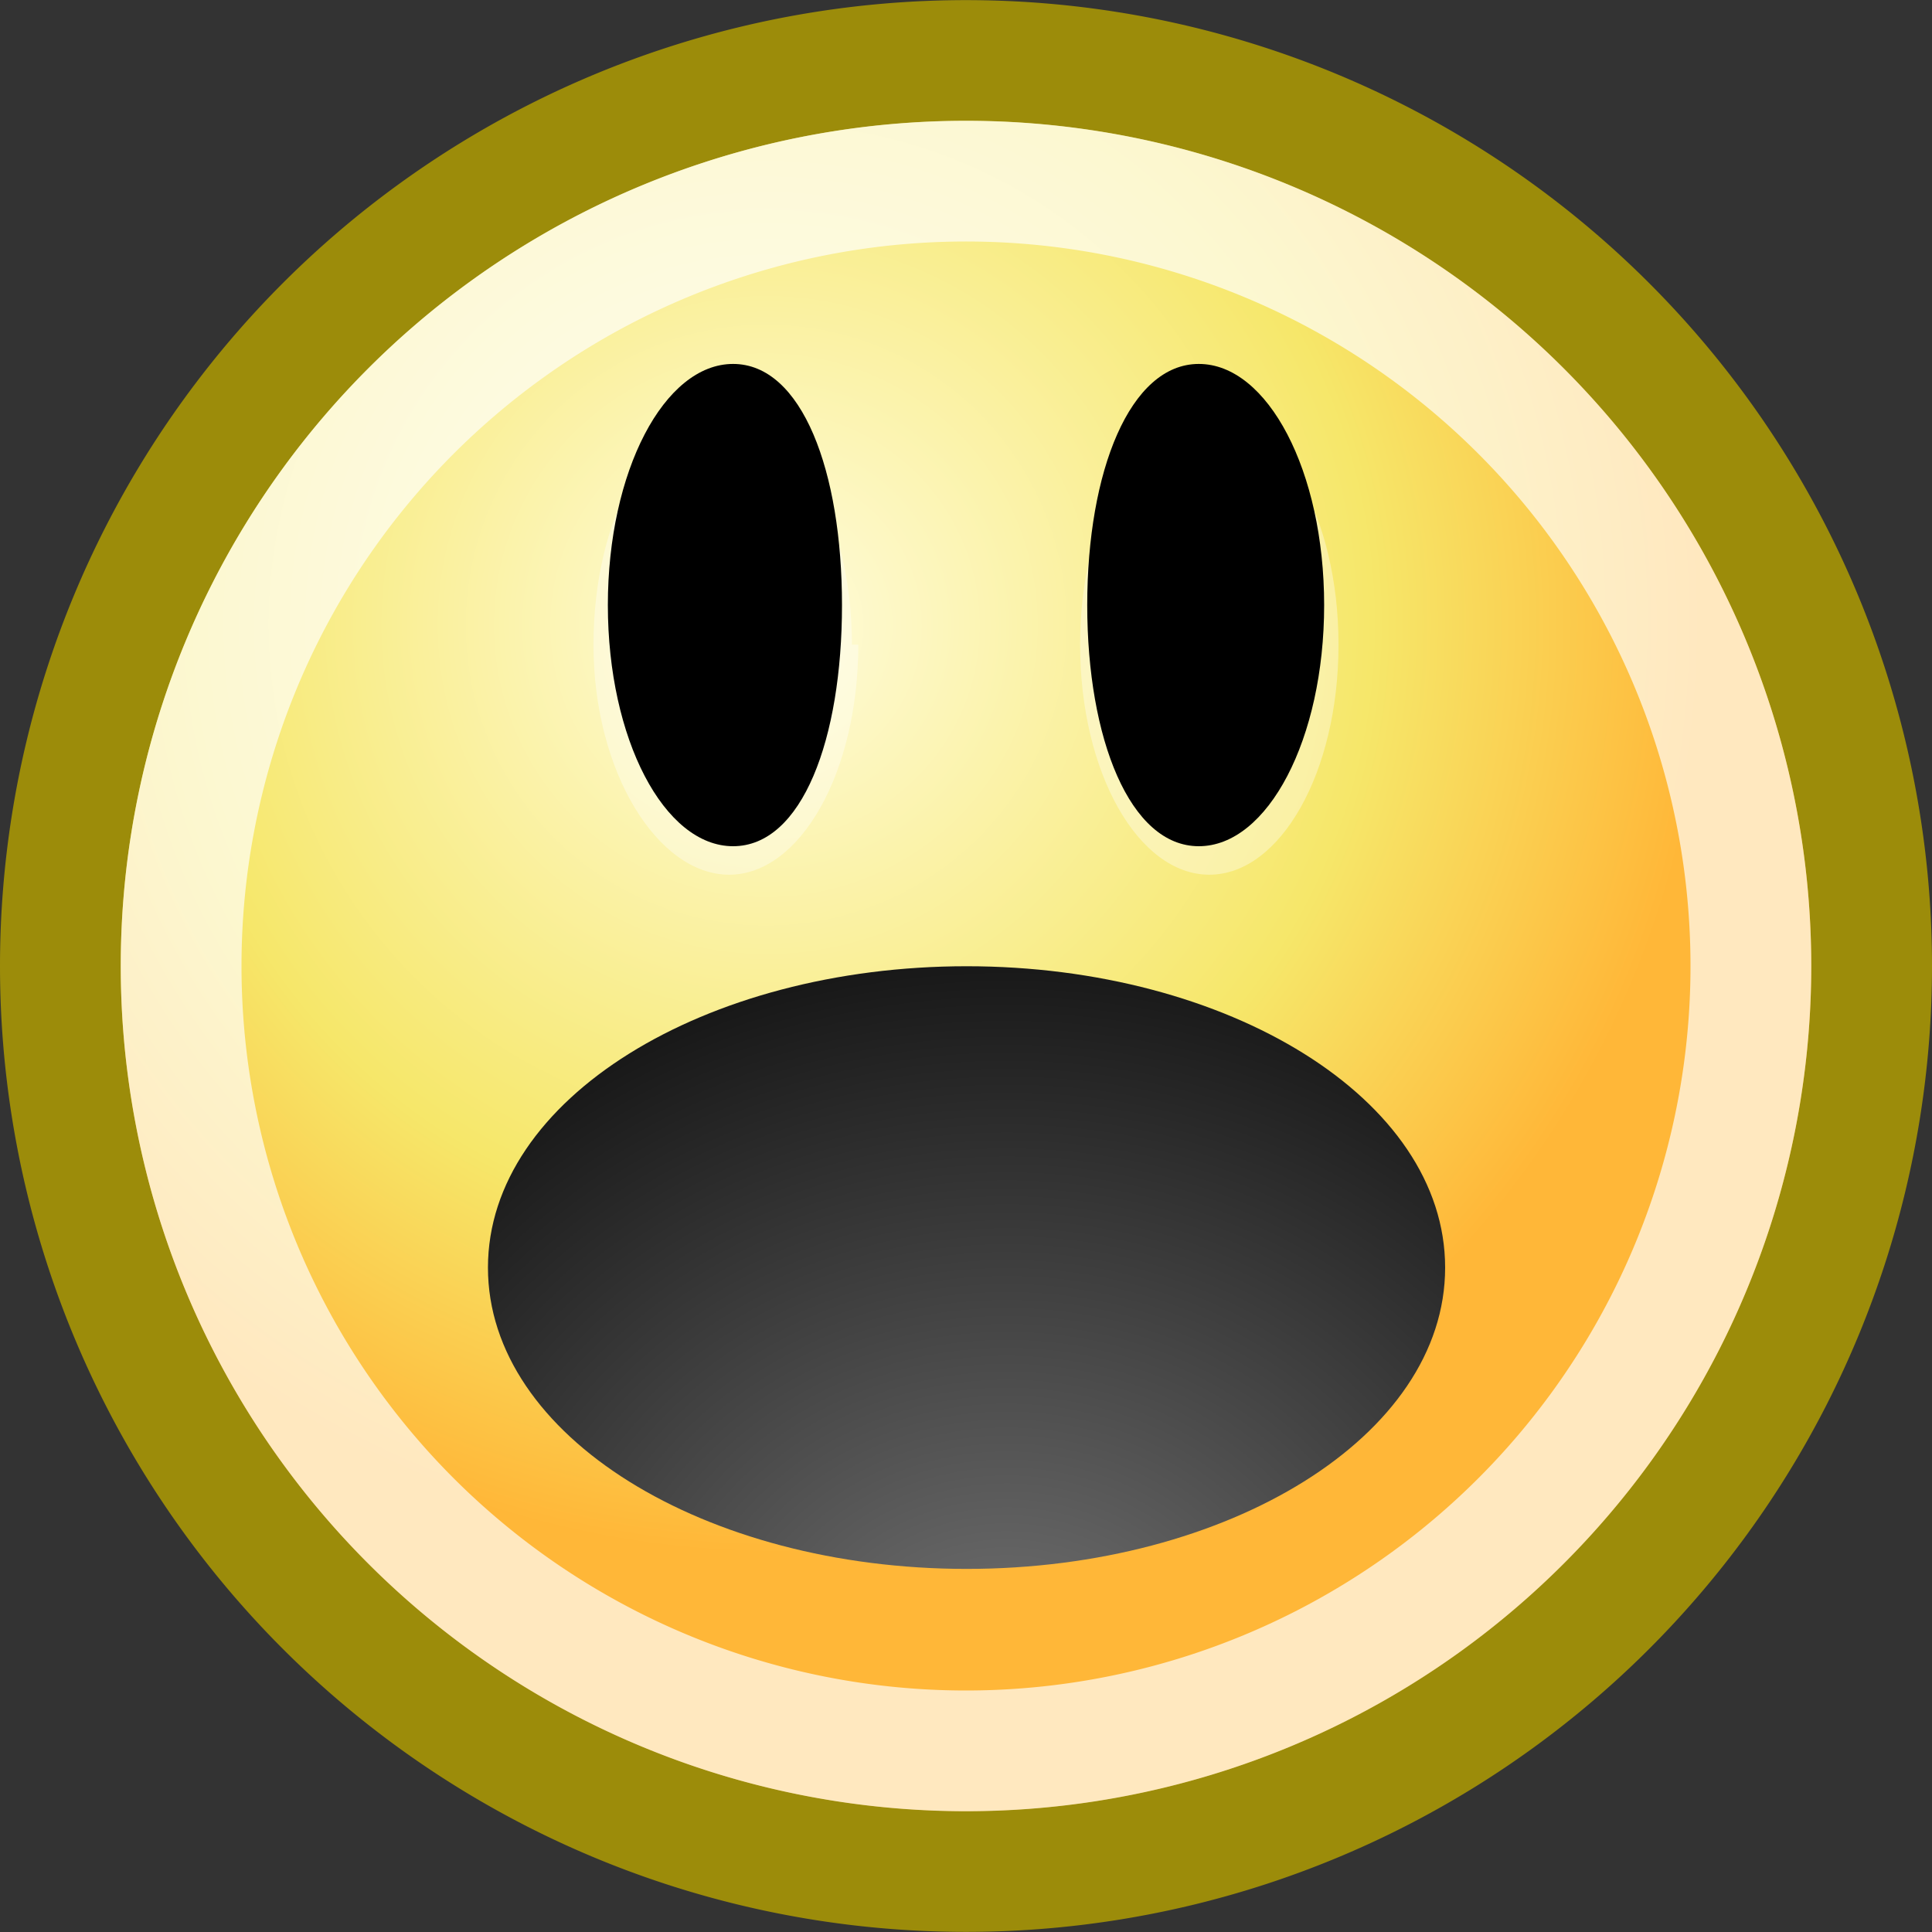 <svg xmlns="http://www.w3.org/2000/svg" xmlns:xlink="http://www.w3.org/1999/xlink" width="16" height="16">
 <rect width="100%" height="100%" fill="#333333" stroke="none"/>
 <defs>
  <linearGradient id="a">
   <stop offset="0" stop-color="#fffcde"/>
   <stop offset=".645" stop-color="#f6e76a"/>
   <stop offset="1" stop-color="#ffb738"/>
  </linearGradient>
  <radialGradient r="8.902" fy="15.756" fx="29.158" cy="15.721" cx="29.288" gradientUnits="userSpaceOnUse" id="b" xlink:href="#a" gradientTransform="matrix(.866 0 0 .866 -18.94 -8.456)"/>
  <radialGradient gradientUnits="userSpaceOnUse" fy="39.593" fx="25.053" r="15.757" cy="39.593" cx="25.053" id="c" gradientTransform="matrix(.528 0 0 .499 -4.89 -5.522)">
   <stop offset="0" stop-color="#777"/>
   <stop offset="1"/>
  </radialGradient>
 </defs>
 <path style="marker:none" d="M15.5 8a7.5 7.499 0 1 1-15 0 7.5 7.499 0 1 1 15 0z" overflow="visible" color="#000" fill="url(#b)" fill-rule="evenodd" stroke="#9c8c0a" stroke-linecap="round" stroke-linejoin="round"/>
 <path d="M14.5 8a6.5 6.5 0 1 1-13 0 6.5 6.5 0 1 1 13 0z" style="marker:none" overflow="visible" color="#000" opacity=".677" fill="none" stroke="#fff" stroke-linecap="round" stroke-linejoin="round"/>
 <path d="M11.968 10.498c0 1.397-1.797 2.495-3.963 2.495-2.167 0-3.964-1.098-3.964-2.495 0-1.398 1.797-2.496 3.964-2.496 2.166 0 3.963 1.098 3.963 2.496z" fill="url(#c)"/>
 <path d="M7.108 5.339c0 1.058-.481 1.905-1.07 1.905-.588 0-1.123-.847-1.123-1.905 0-1.059.481-1.906 1.07-1.906.588 0 1.07.847 1.07 1.906zm3.977 0c0 1.058-.482 1.905-1.07 1.905-.589 0-1.07-.847-1.07-1.905 0-1.059.481-1.906 1.07-1.906.588 0 1.07.847 1.07 1.906z" opacity=".36" fill="#fff"/>
 <path d="M6.973 5.011c0 1.11-.33 1.997-.902 1.997-.57 0-1.037-.887-1.037-1.997 0-1.109.467-1.997 1.037-1.997.571 0 .902.888.902 1.997zm3.993 0c0 1.11-.467 1.997-1.038 1.997-.57 0-.924-.887-.924-1.997 0-1.109.354-1.997.924-1.997.571 0 1.038.888 1.038 1.997z"/>
</svg>
